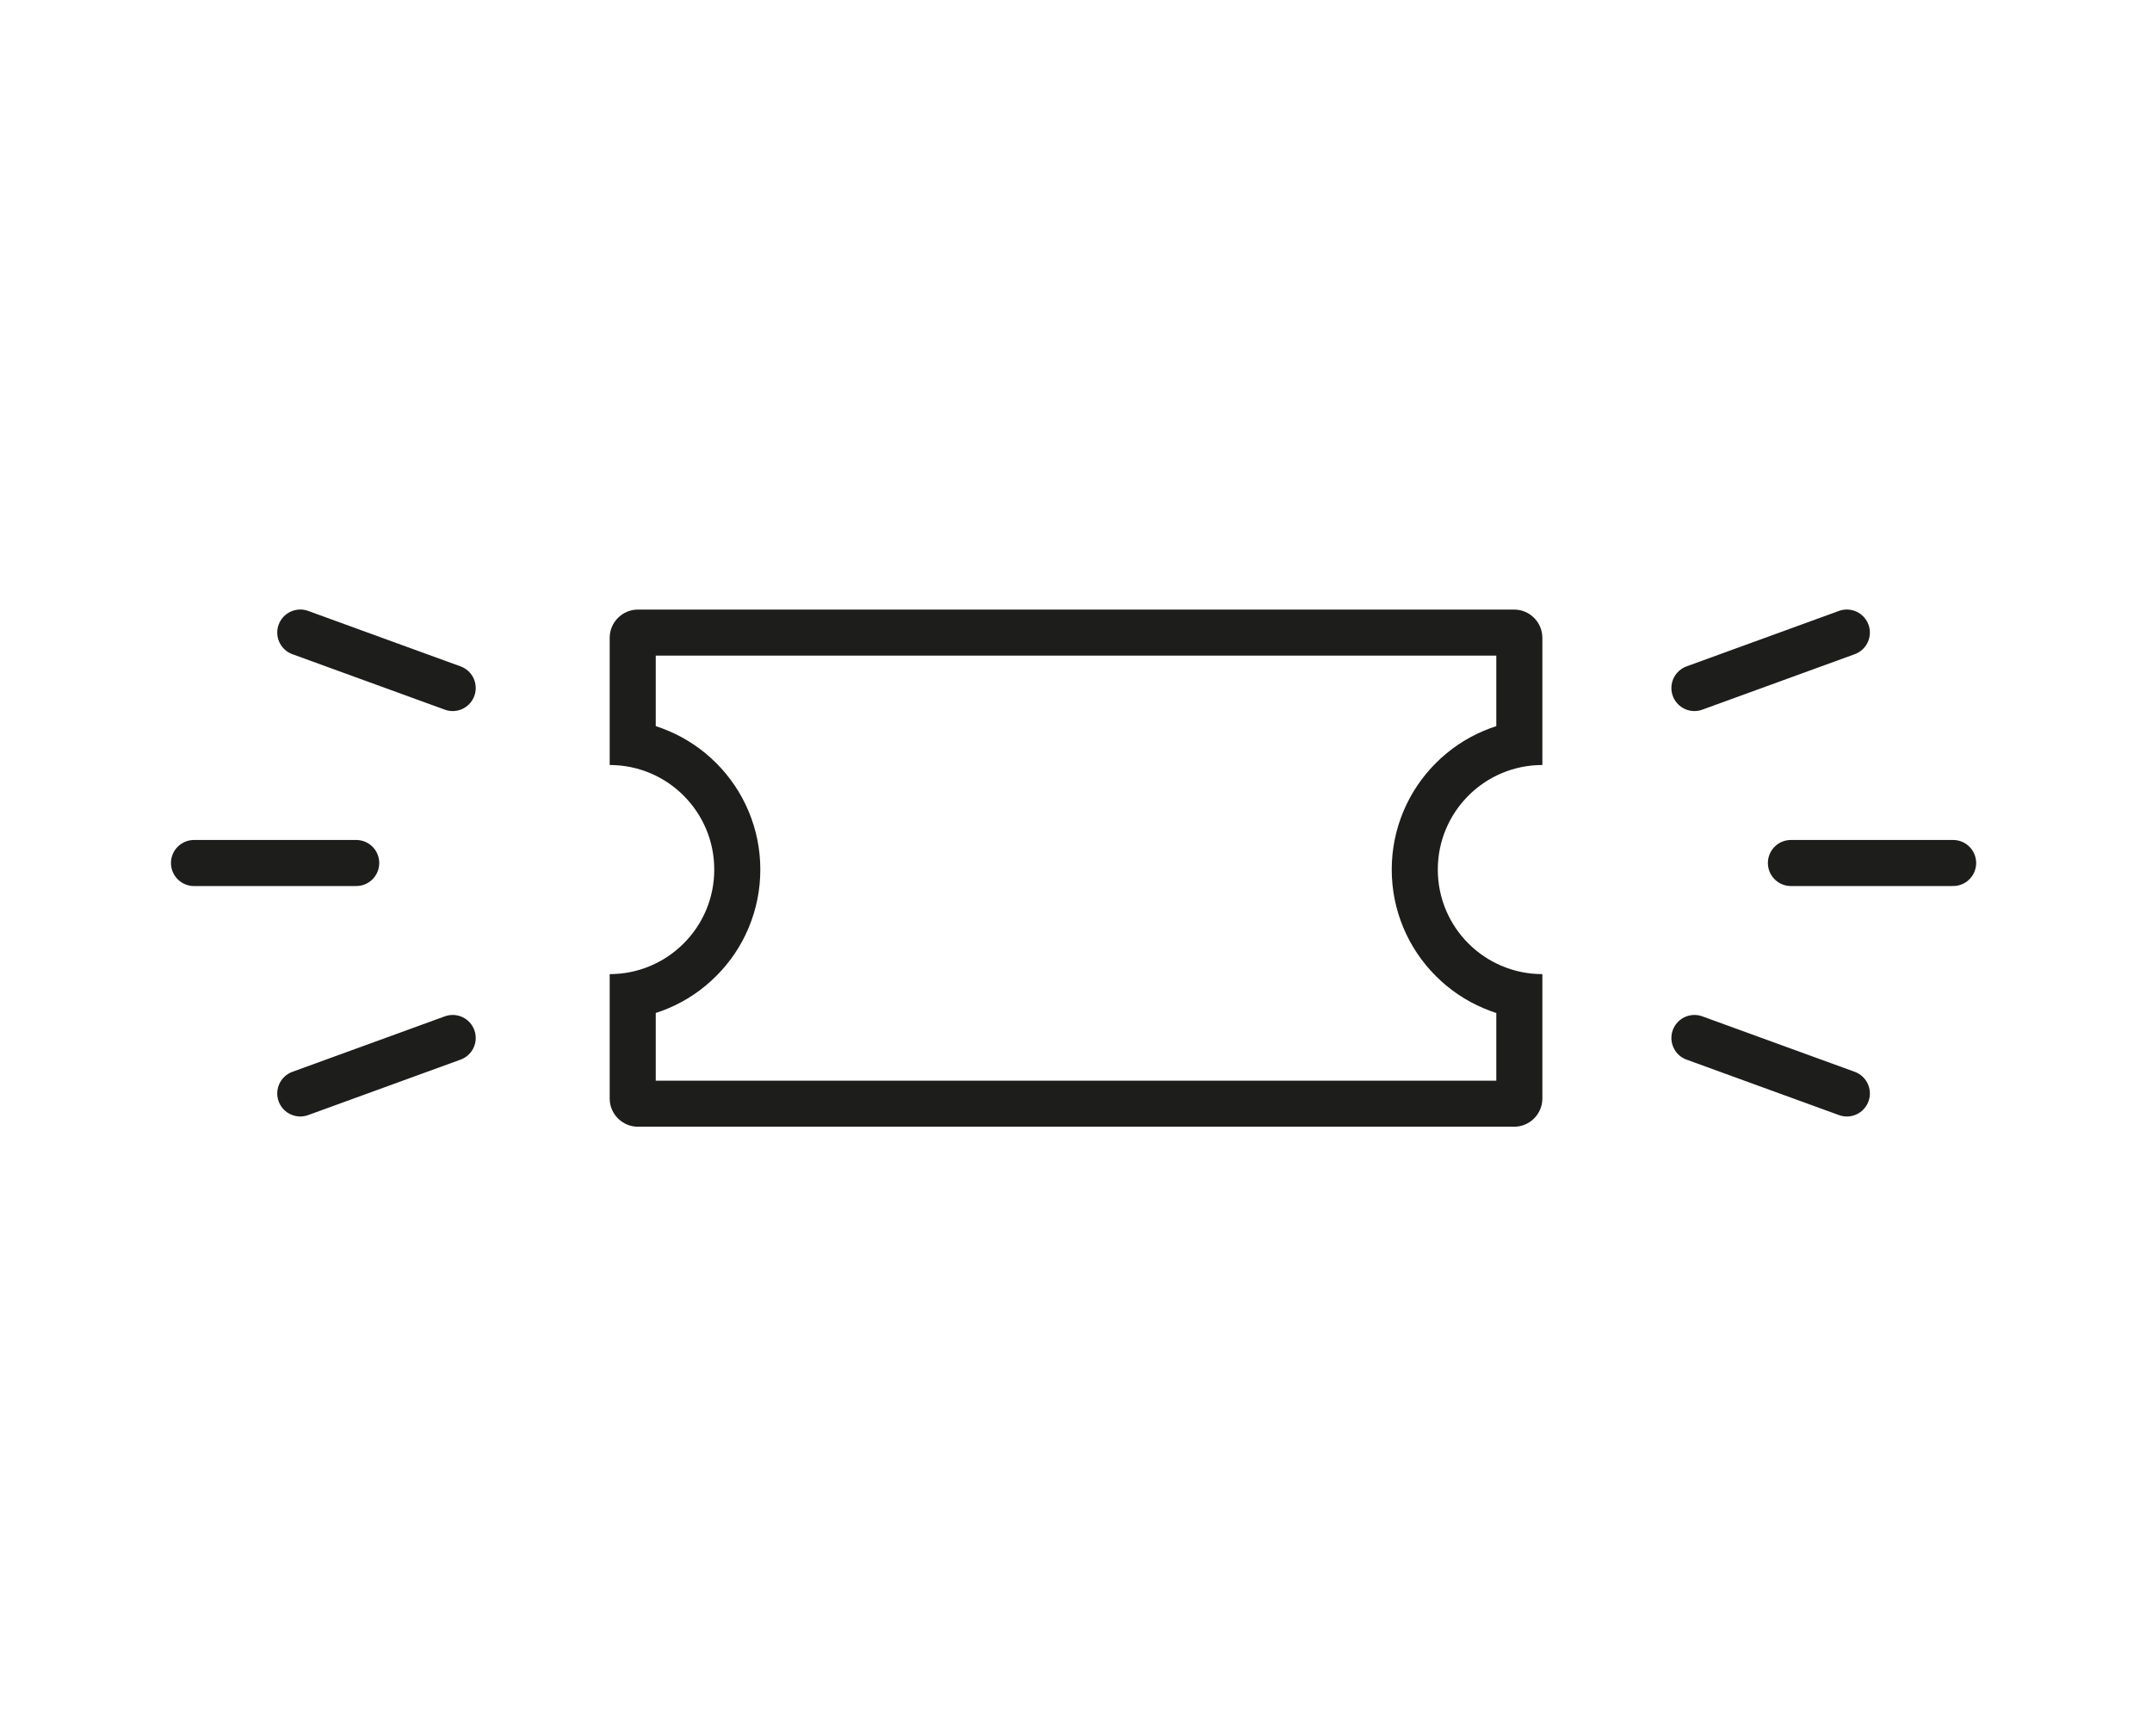 <svg xmlns="http://www.w3.org/2000/svg" xmlns:xlink="http://www.w3.org/1999/xlink" width="79.421" height="64.088" viewBox="0 0 79.421 64.088">
  <defs>
    <filter id="Coupon" x="0" y="0" width="79.421" height="64.088" filterUnits="userSpaceOnUse">
      <feOffset input="SourceAlpha"/>
      <feGaussianBlur stdDeviation="7.5" result="blur"/>
      <feFlood flood-opacity="0"/>
      <feComposite operator="in" in2="blur"/>
      <feComposite in="SourceGraphic"/>
    </filter>
  </defs>
  <g id="Coupon-2" data-name="Coupon" transform="translate(-137.34 -100.5)">
    <g transform="matrix(1, 0, 0, 1, 137.34, 100.5)" filter="url(#Coupon)">
      <g id="Coupon-3" data-name="Coupon" transform="translate(2323.5 14789.5)" fill="none">
        <path d="M-2267.621-14747.912h-32.335a1.044,1.044,0,0,1-1.043-1.043v-4.59h0a3.817,3.817,0,0,0,1.5-.3,3.834,3.834,0,0,0,1.227-.827,3.844,3.844,0,0,0,.827-1.226,3.837,3.837,0,0,0,.3-1.5,3.84,3.84,0,0,0-.3-1.5,3.859,3.859,0,0,0-.827-1.227,3.844,3.844,0,0,0-1.227-.827,3.836,3.836,0,0,0-1.5-.3v-4.694a1.044,1.044,0,0,1,1.043-1.043h32.335a1.044,1.044,0,0,1,1.043,1.043v4.694h0a3.832,3.832,0,0,0-1.5.3,3.844,3.844,0,0,0-1.227.827,3.851,3.851,0,0,0-.827,1.227,3.84,3.84,0,0,0-.3,1.5,3.837,3.837,0,0,0,.3,1.5,3.836,3.836,0,0,0,.827,1.226,3.831,3.831,0,0,0,1.227.827,3.82,3.82,0,0,0,1.5.3v4.59A1.044,1.044,0,0,1-2267.621-14747.912Z" stroke="none"/>
        <path d="M -2268.278 -14749.612 L -2268.278 -14752.109 C -2268.435 -14752.16 -2268.589 -14752.218 -2268.742 -14752.283 C -2269.407 -14752.564 -2270.002 -14752.965 -2270.507 -14753.472 C -2271.017 -14753.98 -2271.418 -14754.575 -2271.699 -14755.239 C -2271.99 -14755.926 -2272.137 -14756.654 -2272.137 -14757.404 C -2272.137 -14758.152 -2271.99 -14758.881 -2271.699 -14759.569 C -2271.419 -14760.231 -2271.018 -14760.825 -2270.509 -14761.335 C -2269.998 -14761.845 -2269.404 -14762.246 -2268.742 -14762.525 C -2268.589 -14762.59 -2268.434 -14762.647 -2268.278 -14762.698 L -2268.278 -14765.3 L -2299.299 -14765.3 L -2299.299 -14762.698 C -2299.142 -14762.647 -2298.988 -14762.591 -2298.835 -14762.525 C -2298.173 -14762.246 -2297.578 -14761.845 -2297.068 -14761.335 C -2296.559 -14760.825 -2296.158 -14760.231 -2295.877 -14759.567 C -2295.587 -14758.881 -2295.44 -14758.152 -2295.44 -14757.404 C -2295.44 -14756.654 -2295.587 -14755.926 -2295.878 -14755.238 C -2296.159 -14754.574 -2296.56 -14753.98 -2297.067 -14753.475 C -2297.576 -14752.965 -2298.171 -14752.563 -2298.832 -14752.284 C -2298.985 -14752.219 -2299.141 -14752.161 -2299.299 -14752.11 L -2299.299 -14749.612 L -2268.278 -14749.612 M -2267.621 -14747.912 L -2299.956 -14747.912 C -2300.531 -14747.912 -2300.999 -14748.38 -2300.999 -14748.955 L -2300.999 -14753.545 L -2300.998 -14753.545 C -2300.478 -14753.545 -2299.972 -14753.646 -2299.497 -14753.849 C -2299.037 -14754.043 -2298.625 -14754.32 -2298.27 -14754.676 C -2297.916 -14755.029 -2297.638 -14755.442 -2297.443 -14755.901 C -2297.242 -14756.377 -2297.14 -14756.883 -2297.14 -14757.404 C -2297.14 -14757.925 -2297.242 -14758.43 -2297.443 -14758.906 C -2297.638 -14759.365 -2297.916 -14759.778 -2298.27 -14760.133 C -2298.625 -14760.487 -2299.037 -14760.766 -2299.497 -14760.96 C -2299.973 -14761.161 -2300.478 -14761.263 -2300.999 -14761.263 L -2300.999 -14765.957 C -2300.999 -14766.532 -2300.531 -14767 -2299.956 -14767 L -2267.621 -14767 C -2267.045 -14767 -2266.578 -14766.532 -2266.578 -14765.957 L -2266.578 -14761.263 L -2266.579 -14761.263 C -2267.099 -14761.263 -2267.604 -14761.161 -2268.08 -14760.96 C -2268.54 -14760.766 -2268.952 -14760.487 -2269.307 -14760.133 C -2269.661 -14759.778 -2269.939 -14759.365 -2270.134 -14758.906 C -2270.335 -14758.43 -2270.437 -14757.925 -2270.437 -14757.404 C -2270.437 -14756.883 -2270.335 -14756.377 -2270.134 -14755.901 C -2269.939 -14755.442 -2269.661 -14755.029 -2269.307 -14754.676 C -2268.952 -14754.32 -2268.539 -14754.043 -2268.08 -14753.849 C -2267.604 -14753.646 -2267.099 -14753.545 -2266.578 -14753.545 L -2266.578 -14748.955 C -2266.578 -14748.38 -2267.045 -14747.912 -2267.621 -14747.912 Z" stroke="none" fill="#1d1d1b"/>
      </g>
    </g>
    <g id="Raggruppa_370" data-name="Raggruppa 370" transform="translate(144.5 123.848)">
      <line id="Linea_40" data-name="Linea 40" x2="5.986" transform="translate(0 8.506)" fill="none" stroke="#1d1d1b" stroke-linecap="round" stroke-width="1.7"/>
      <line id="Linea_42" data-name="Linea 42" x2="5.986" transform="translate(3.922 0) rotate(20)" fill="none" stroke="#1d1d1b" stroke-linecap="round" stroke-width="1.7"/>
      <line id="Linea_41" data-name="Linea 41" x2="5.986" transform="translate(3.922 17.012) rotate(-20)" fill="none" stroke="#1d1d1b" stroke-linecap="round" stroke-width="1.7"/>
    </g>
    <g id="Raggruppa_371" data-name="Raggruppa 371" transform="translate(199.874 123.848)">
      <line id="Linea_40-2" data-name="Linea 40" x1="5.986" transform="translate(3.561 8.506)" fill="none" stroke="#1d1d1b" stroke-linecap="round" stroke-width="1.7"/>
      <line id="Linea_42-2" data-name="Linea 42" x2="5.986" transform="translate(5.625 0) rotate(160)" fill="none" stroke="#1d1d1b" stroke-linecap="round" stroke-width="1.7"/>
      <line id="Linea_41-2" data-name="Linea 41" x2="5.986" transform="translate(5.625 17.012) rotate(-160)" fill="none" stroke="#1d1d1b" stroke-linecap="round" stroke-width="1.7"/>
    </g>
  </g>
</svg>
